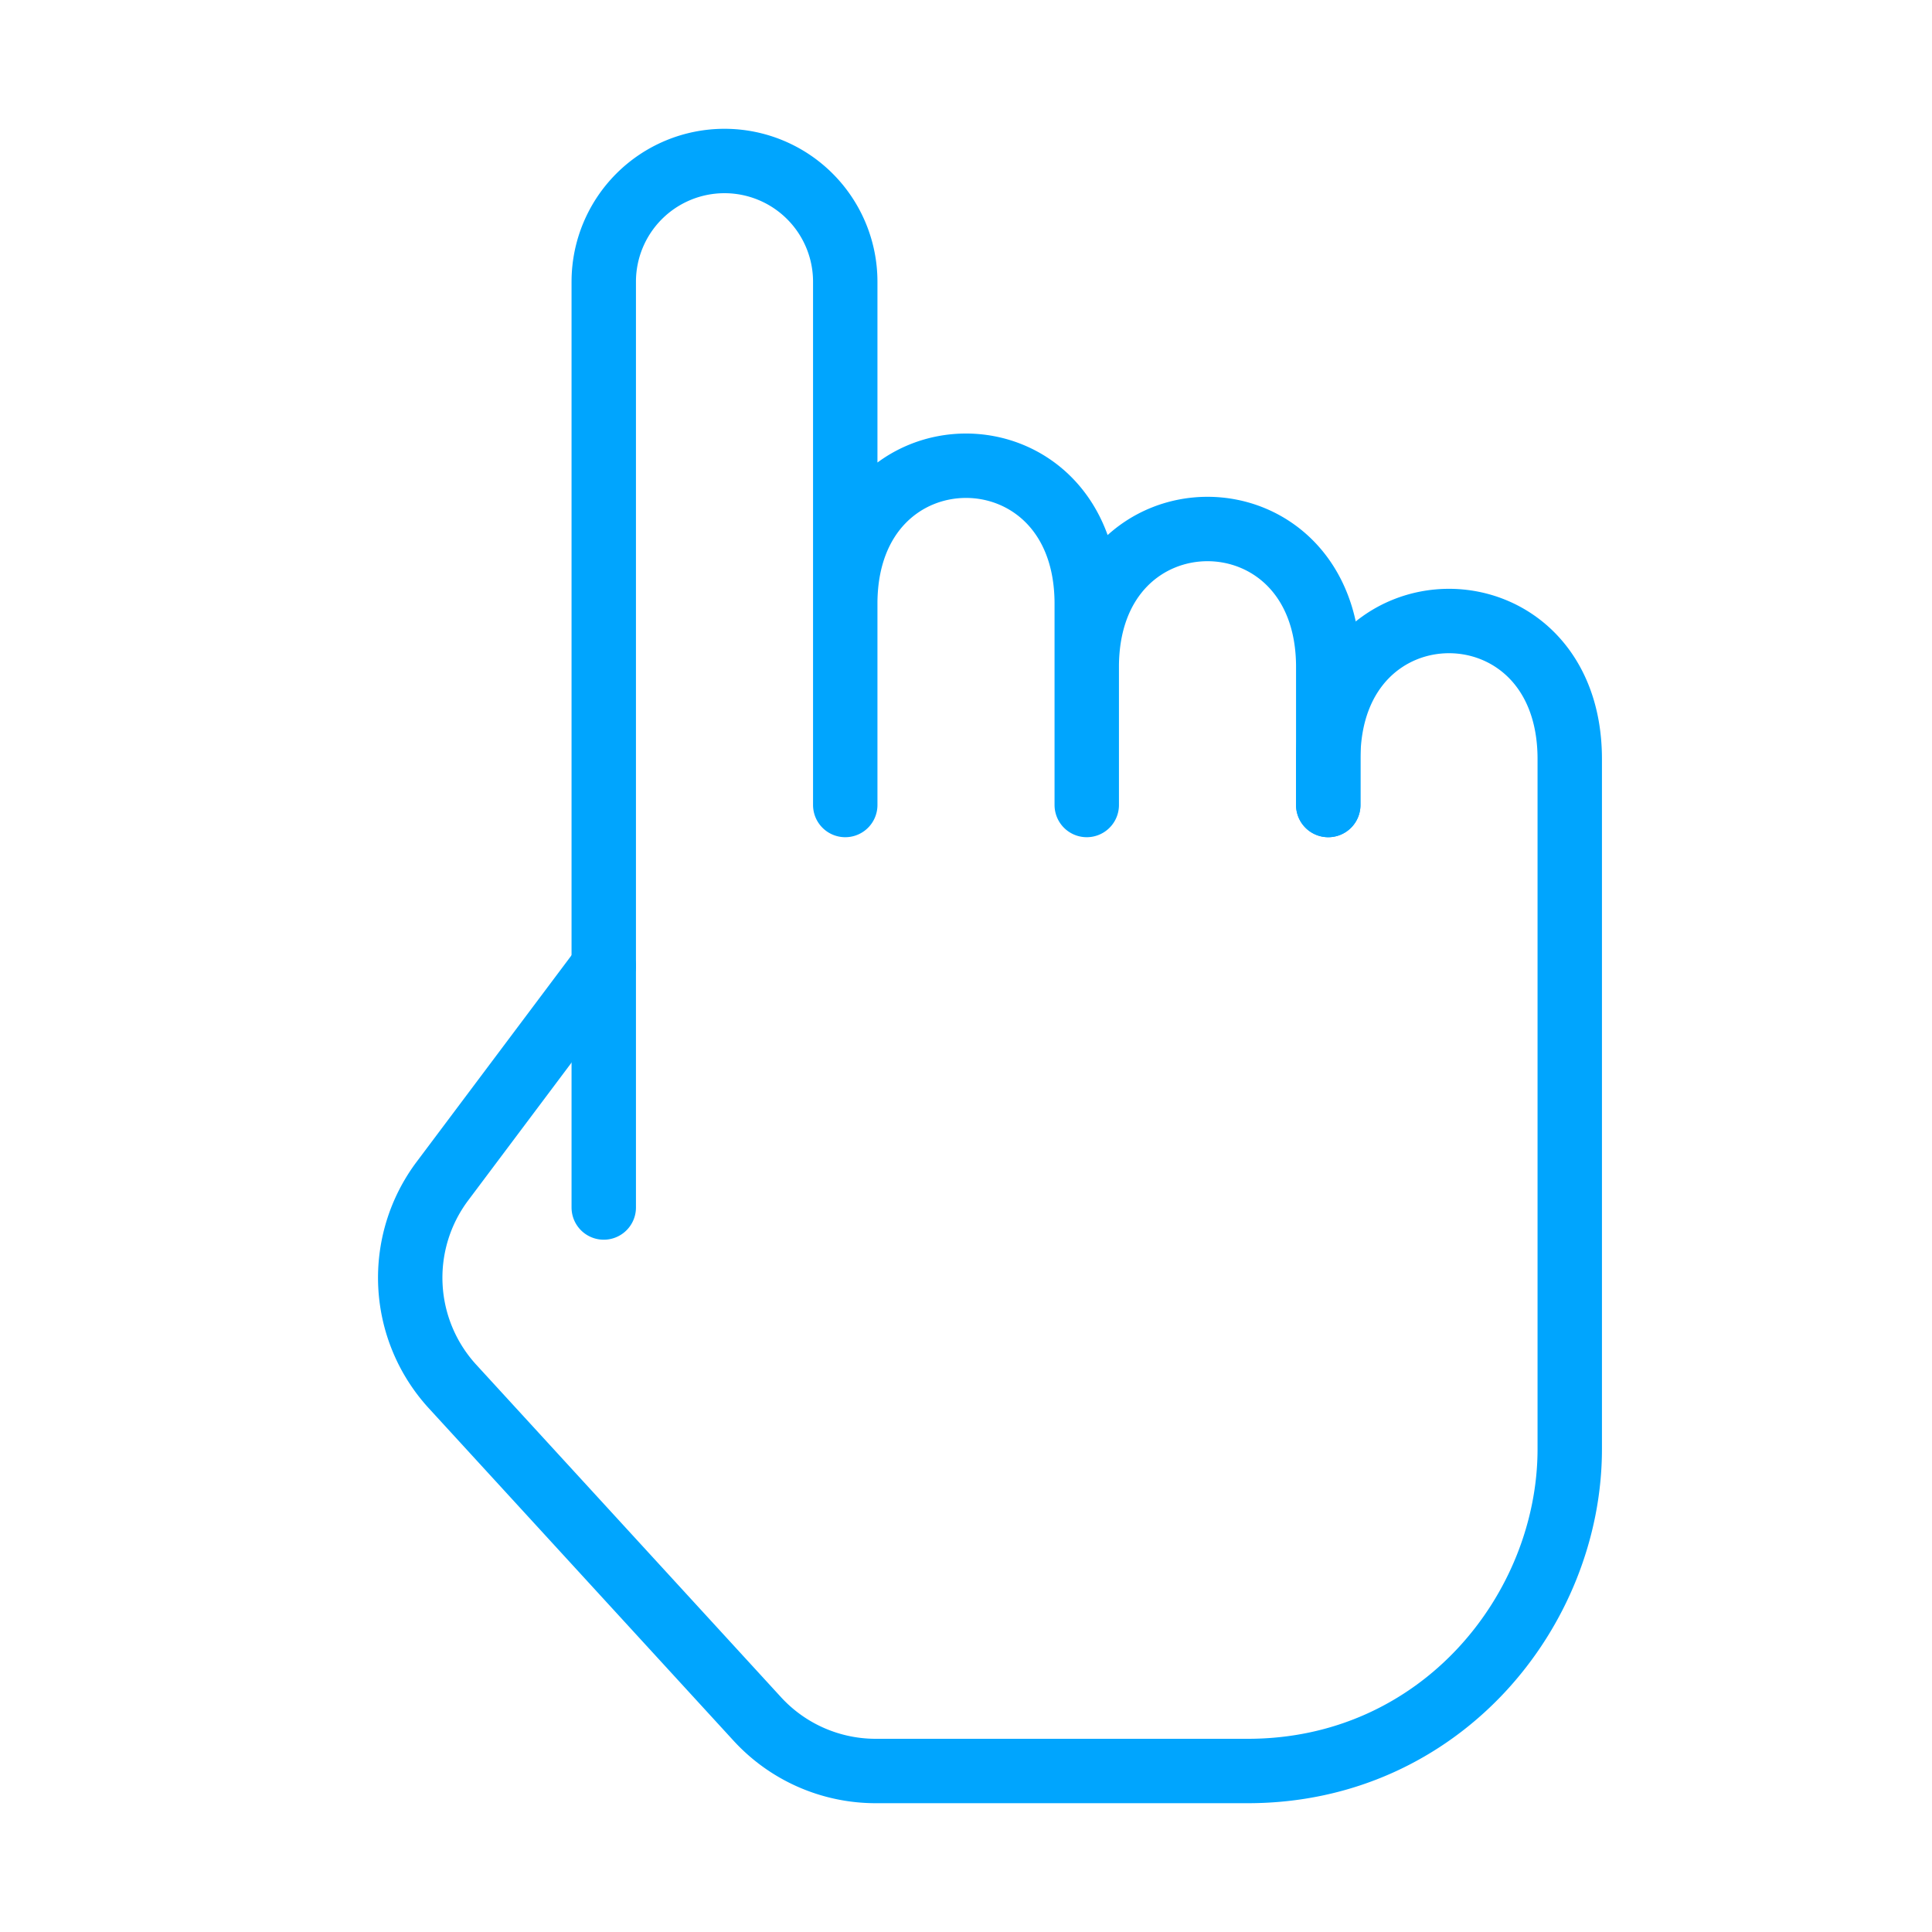 <?xml version="1.0" encoding="UTF-8"?><svg xmlns="http://www.w3.org/2000/svg" width="64px" height="64px" fill="none" stroke-width="0.8" viewBox="0 0 24 24" color="#00a5fe"><path stroke="#00a5fe" stroke-width="0.8" stroke-linecap="round" stroke-linejoin="round" d="m7.5 12-2.004 2.672a2 2 0 0 0 .126 2.552l3.784 4.128c.378.413.912.648 1.473.648H15.5c2.4 0 4-2 4-4 0 0 0 0 0 0V9.429M16.5 10v-.571c0-2.286 3-2.286 3 0"></path><path stroke="#00a5fe" stroke-width="0.8" stroke-linecap="round" stroke-linejoin="round" d="M13.5 10V8.286c0-2.286 3-2.286 3 0V10M10.5 10V7.5c0-2.286 3-2.286 3 0 0 0 0 0 0 0V10M10.5 10V3.499A1.5 1.5 0 0 0 9 2v0a1.5 1.5 0 0 0-1.5 1.5V15"></path></svg>